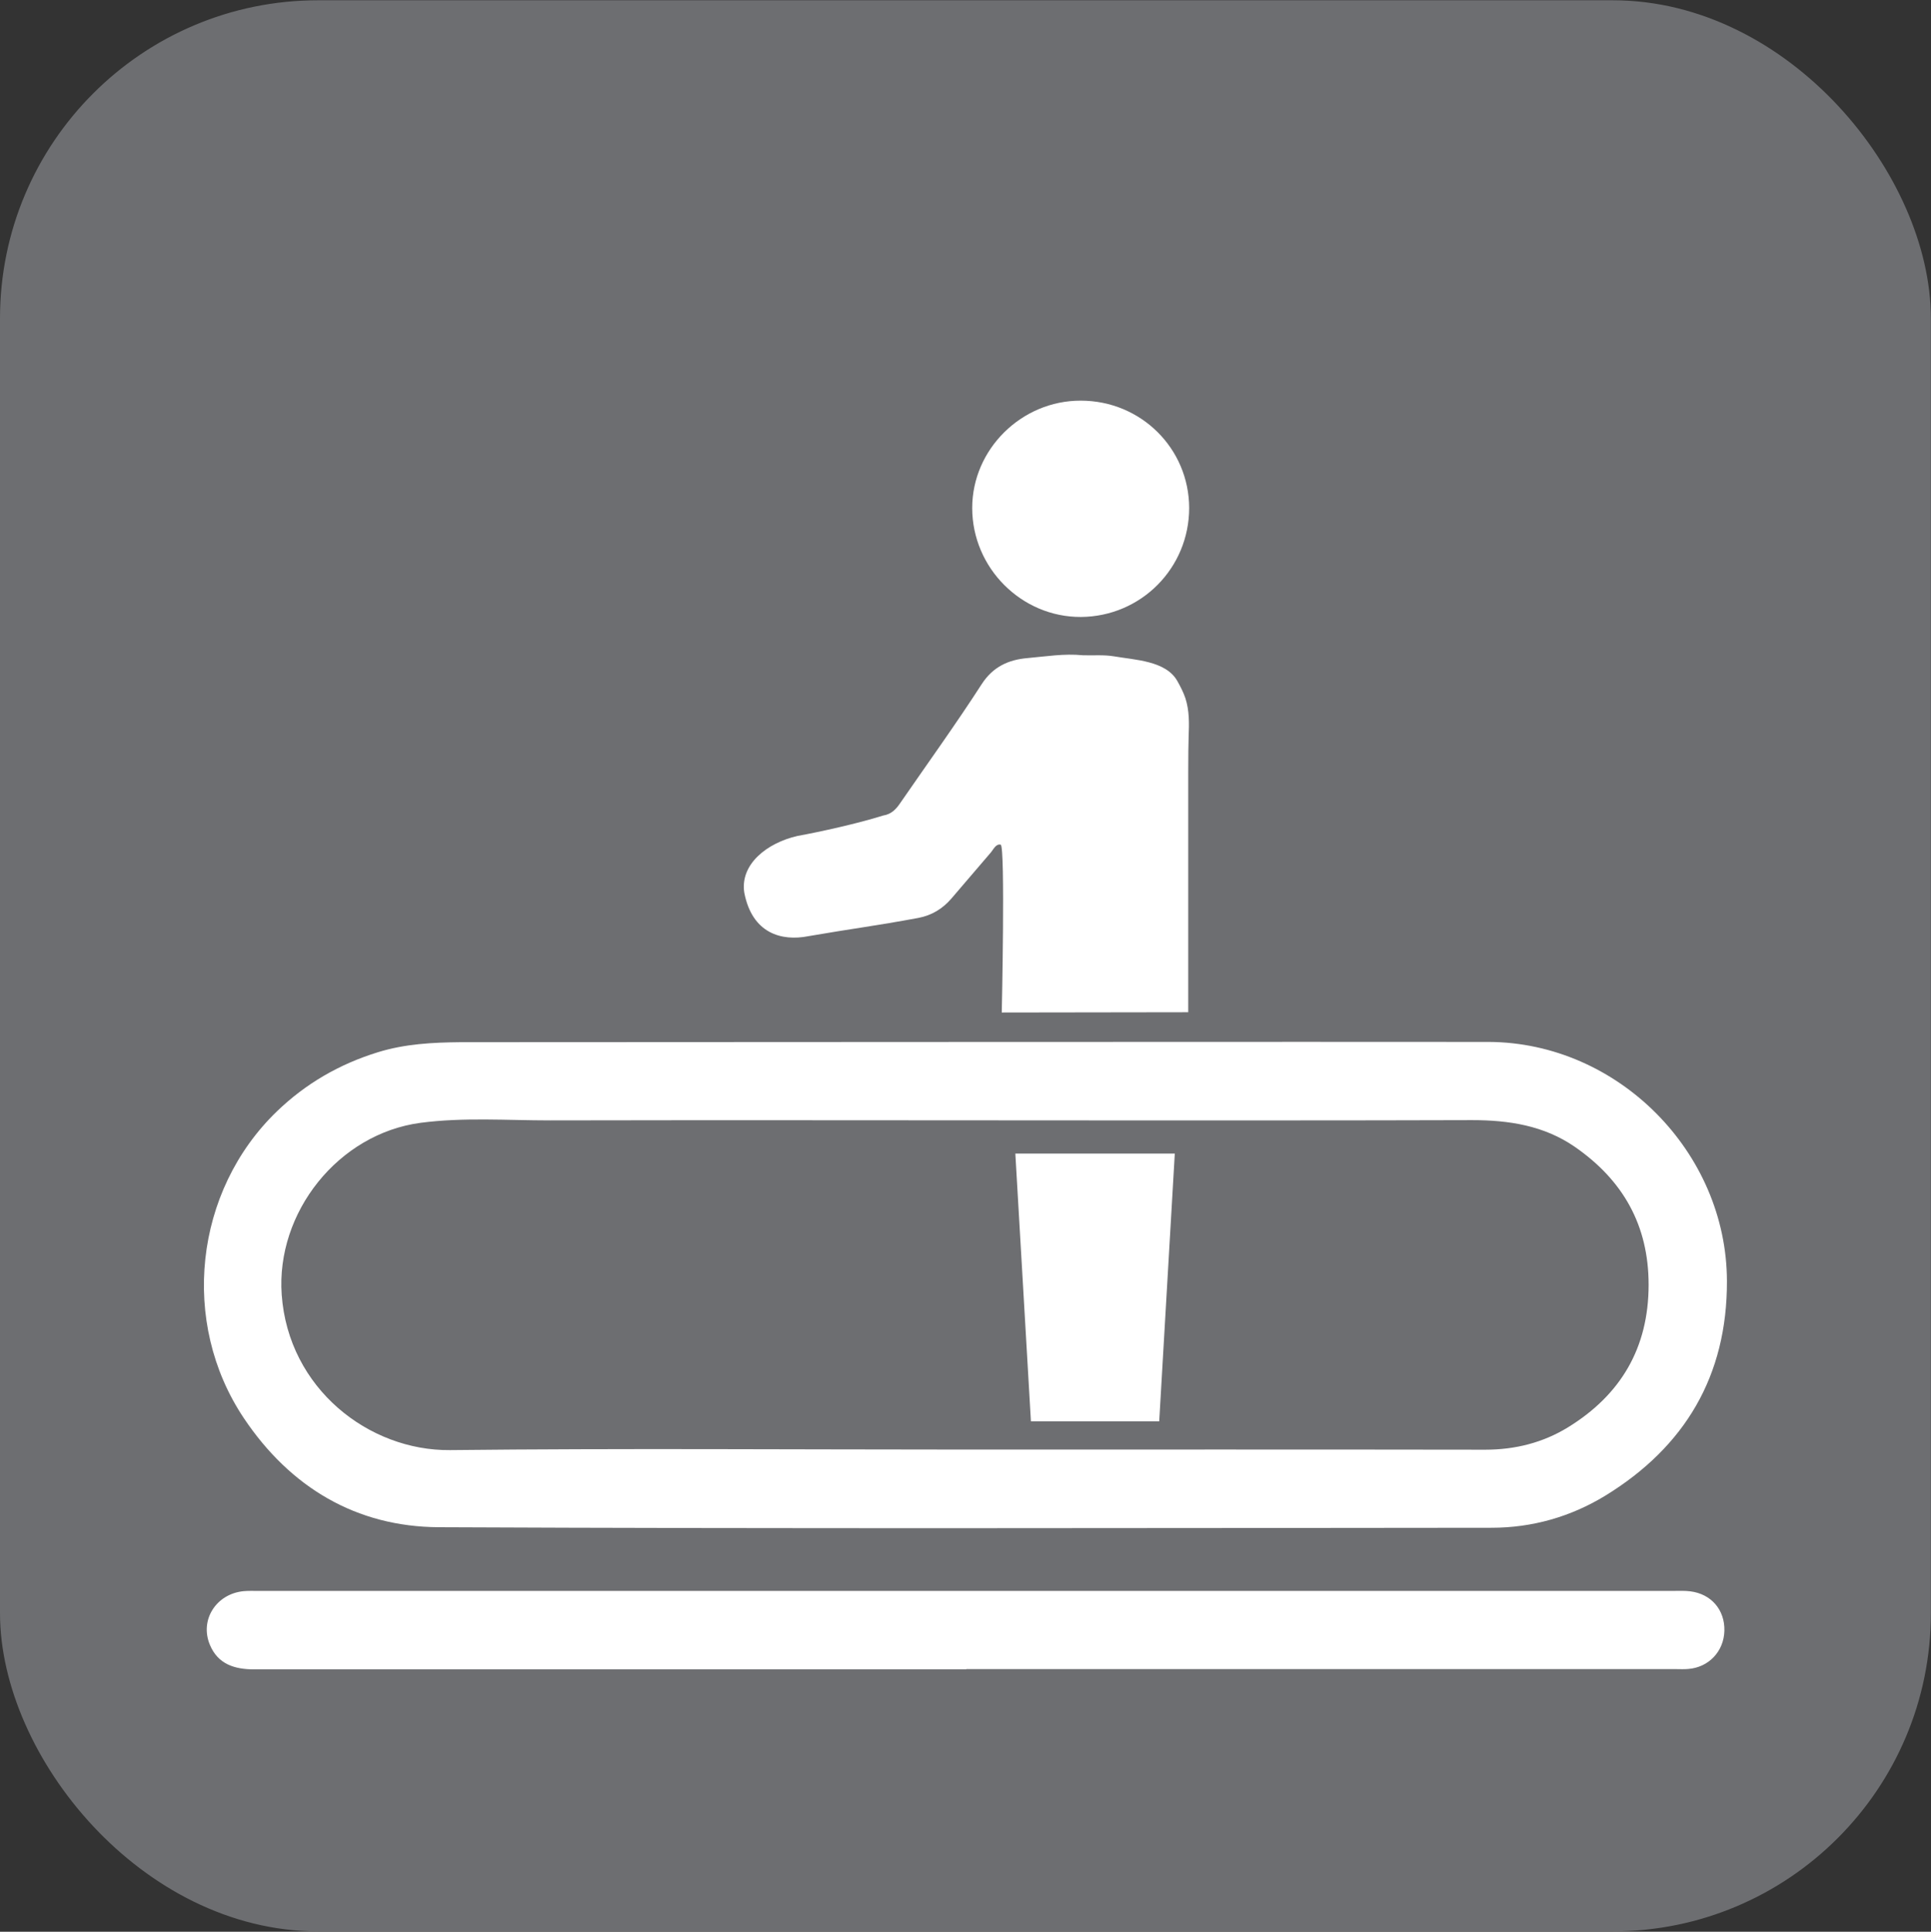 <?xml version="1.0" encoding="UTF-8"?>
<svg xmlns="http://www.w3.org/2000/svg" viewBox="0 0 143.74 143.78">
  <rect x="0" y="0" width="143.74" height="143.78" fill="#333333" stroke="none"/>
  <defs>
    <style>
      .cls-1 {
        fill: #fff;
      }

      .cls-2 {
        fill: #6d6e71;
        stroke: #6d6e71;
        stroke-miterlimit: 10;
        stroke-width: 2px;
      }
    </style>
  </defs>
  <g id="Layer_1">
    <rect class="cls-2" x="1" y="1.02" width="141.73" height="141.73" rx="22.68" ry="22.68"/>
  </g>
  <g id="icon">
    <g>
      <path class="cls-1" d="M110.83,77.55c9.61.05,17.7,8.2,17.72,17.8.02,7.05-3.12,12.33-9.05,15.97-2.57,1.57-5.44,2.39-8.46,2.39-26.12.02-52.25.08-78.37-.04-6.16-.03-11.07-2.97-14.52-8.12-4.76-7.11-3.7-16.89,2.46-22.83,2.14-2.06,4.63-3.51,7.51-4.4,2.04-.63,4.08-.73,6.16-.75,1.09,0,71.95-.04,76.53-.02ZM71.8,107.89c12.92,0,25.84-.01,38.76.01,2.22,0,4.29-.52,6.15-1.66,3.94-2.42,6.01-5.92,6.01-10.62,0-4.43-1.91-7.78-5.49-10.26-2.3-1.59-4.92-1.99-7.66-1.99-9.49.03-18.97.02-28.46.02-13.39,0-26.78-.03-40.17,0-3.21,0-6.43-.24-9.63.18-6.12.81-10.78,6.67-10.34,12.8.5,6.97,6.48,11.62,12.53,11.56,12.76-.14,25.53-.04,38.3-.04Z"/>
      <path class="cls-1" d="M71.92,124.25c-17.67,0-35.33,0-53,0-1.47,0-2.69-.39-3.29-1.81-.79-1.86.46-3.81,2.5-4.01.34-.03.69-.02,1.03-.02,35.14,0,70.29,0,105.43,0,.41,0,.82-.02,1.22.03,1.57.19,2.59,1.38,2.55,2.94-.04,1.53-1.16,2.72-2.69,2.84-.31.03-.62.01-.94.01-17.6,0-35.21,0-52.81,0Z"/>
      <g>
        <path class="cls-1" d="M80.59,48.77c.78.03,1.55-.05,2.33.08,1.54.27,3.87.32,4.72,1.84.23.41.45.83.6,1.28.3.92.28,1.9.24,2.85-.04.88-.03,4.45-.03,5.37v13.56c0,.08,0,1.59,0,1.59l-13.88.02s.27-12.41-.08-12.49c-.36-.09-.54.36-.76.61-.98,1.13-1.94,2.28-2.92,3.41-.65.75-1.45,1.24-2.45,1.43-3.22.6-4.96.8-8.19,1.36-1.98.39-4.19-.19-4.77-3.26-.31-2.1,1.69-3.68,3.96-4.2,1.7-.31,4.47-.92,6.38-1.52.63-.1.98-.49,1.3-.97,2.02-2.93,4.1-5.81,6.03-8.8.85-1.32,2.02-1.83,3.42-1.95,1.36-.12,2.73-.35,4.11-.21Z"/>
        <path class="cls-1" d="M88.52,37.8c0,4.48-3.58,8.09-8.06,8.12-4.42.02-8.09-3.65-8.09-8.11,0-4.37,3.67-8,8.08-7.99,4.48,0,8.06,3.56,8.07,7.99Z"/>
        <polygon class="cls-1" points="86.29 105.79 76.74 105.79 75.58 85.86 87.45 85.86 86.29 105.79"/>
      </g>
    </g>
  </g>
</svg>